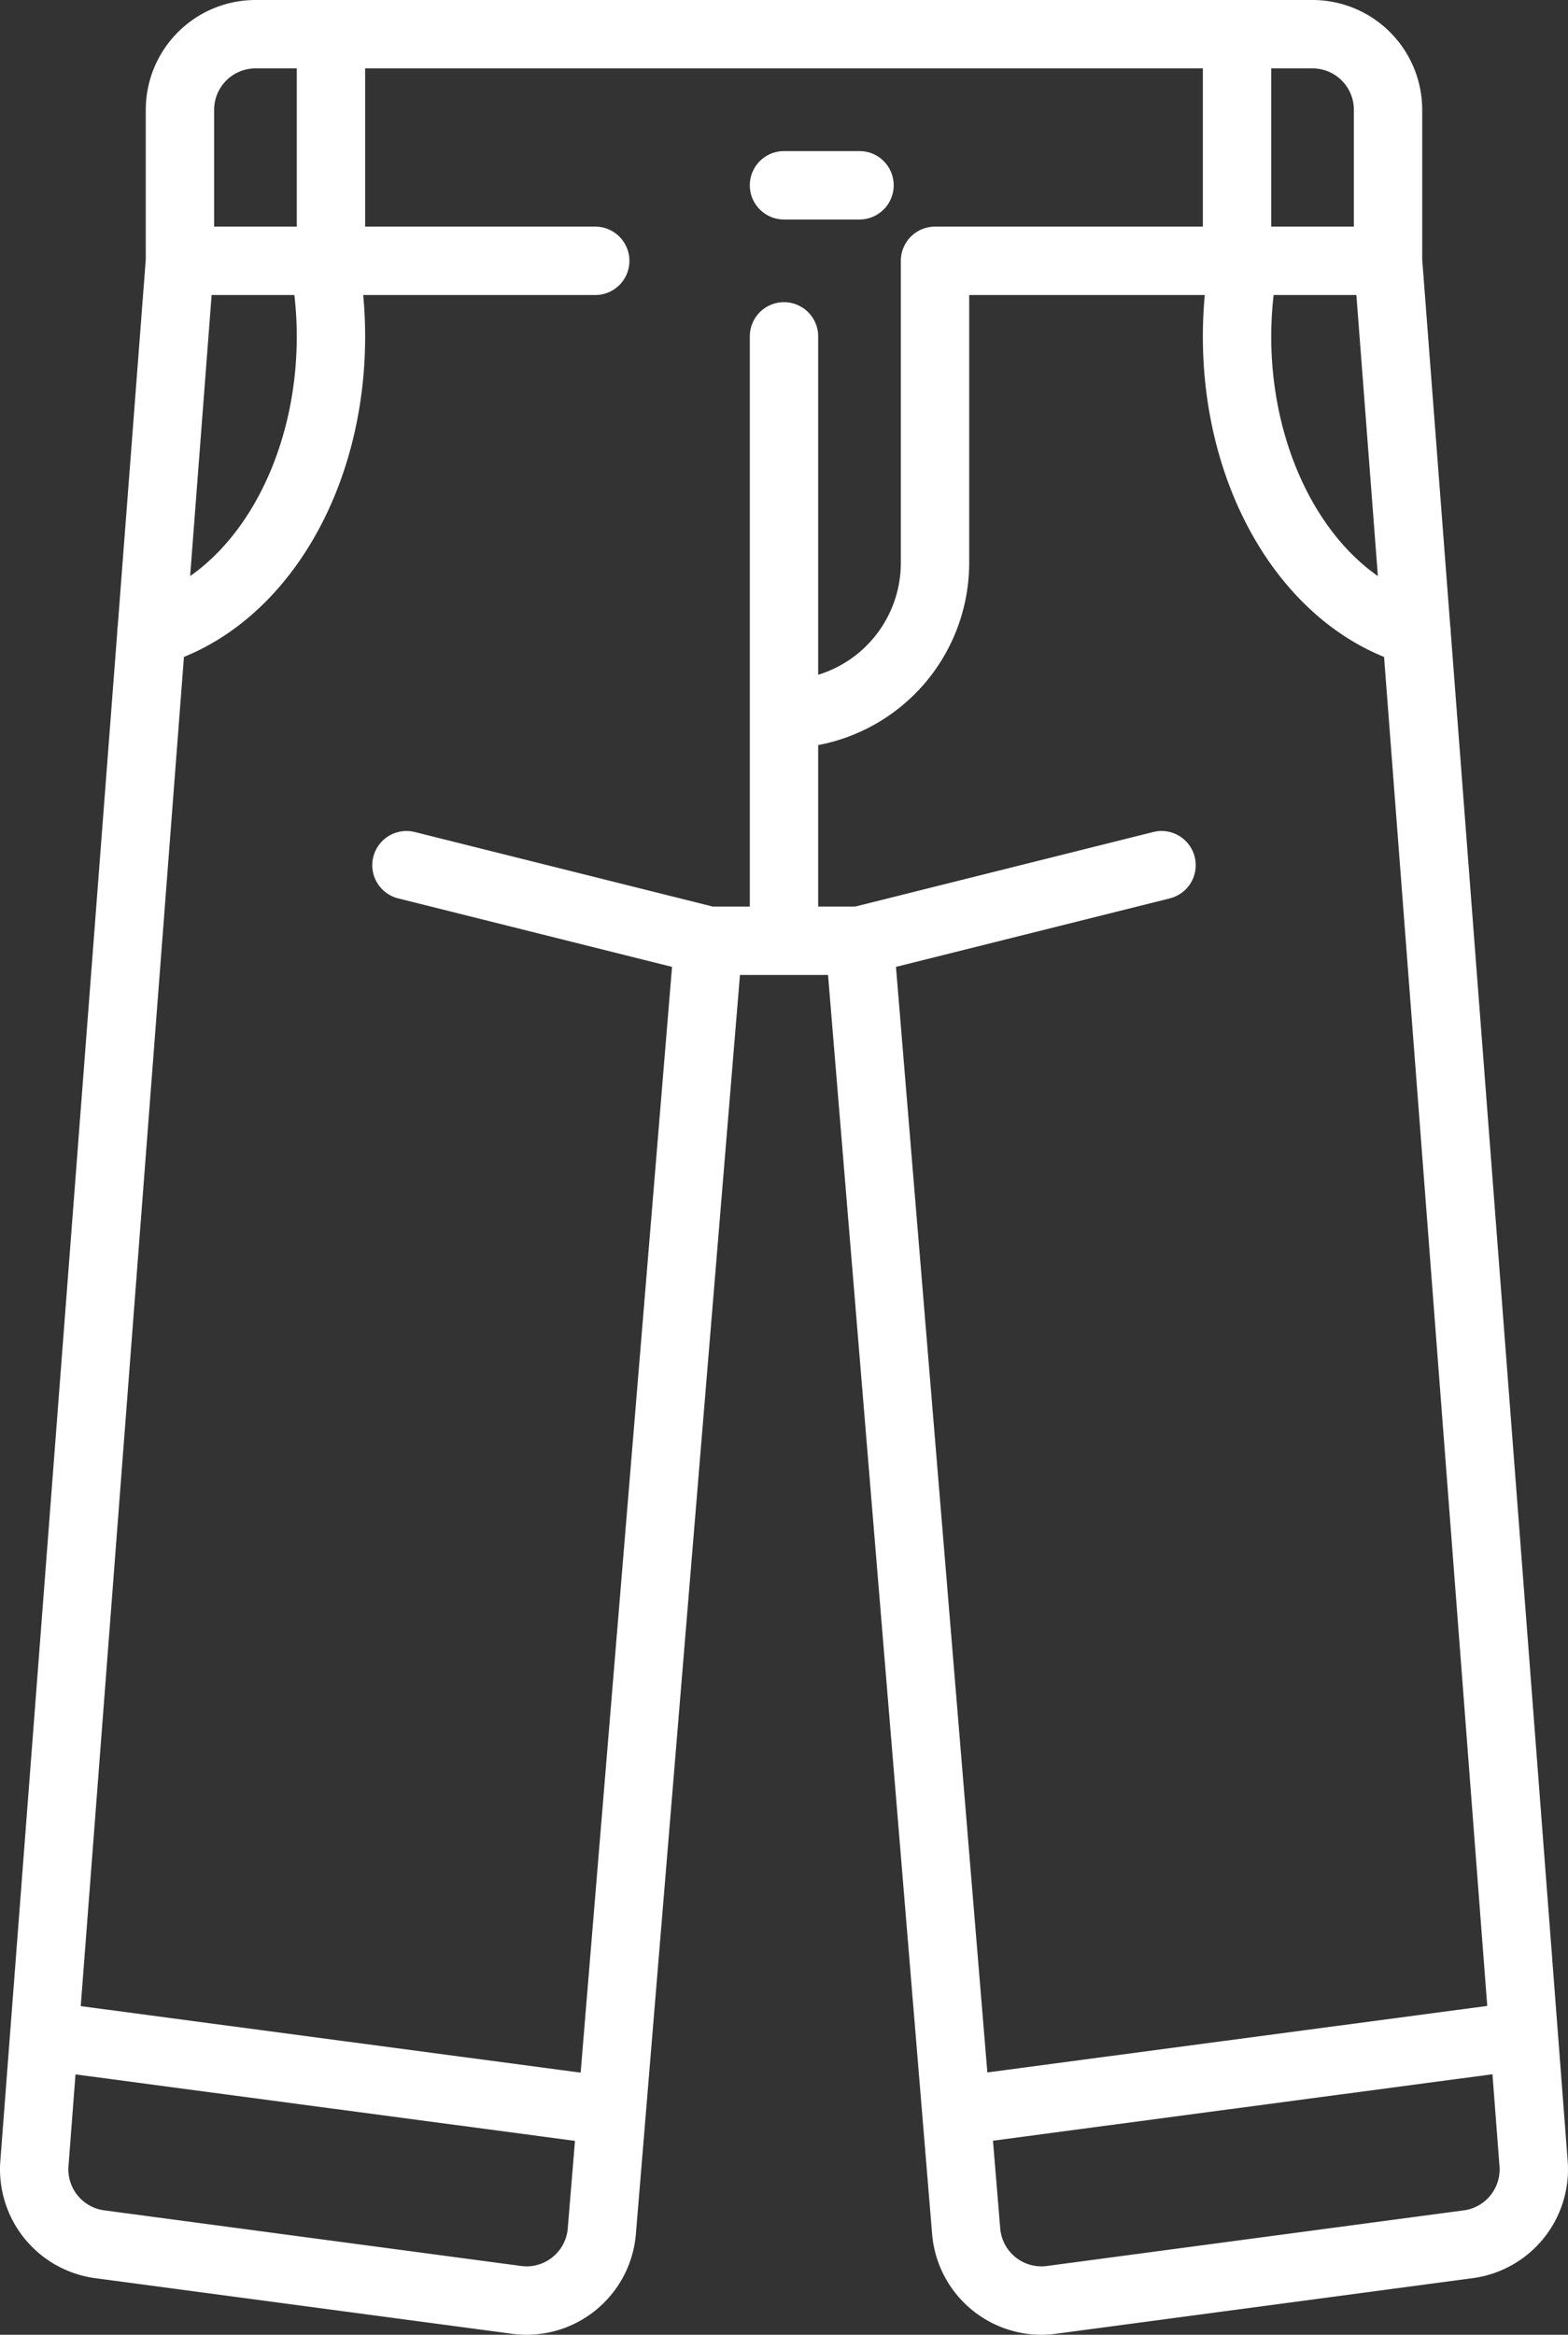 <svg xmlns="http://www.w3.org/2000/svg" width="344.028" height="512" viewBox="0 0 344.028 512">
  <rect x="0" y="0" width="344.028" height="512" fill="#333333" stroke="none"/>
  <g id="jeans" transform="translate(-83.986)">
    <path id="Path_958" data-name="Path 958" d="M427.942,473.89,402.287,138.652a7.433,7.433,0,0,0-.1-1.251l-6.16-80.488V24.066A24.092,24.092,0,0,0,371.966,0H140.034a24.093,24.093,0,0,0-24.066,24.066V56.913l-6.16,80.488a7.422,7.422,0,0,0-.1,1.25L84.058,473.887a24.077,24.077,0,0,0,20.815,25.7l91.465,12.2A24.069,24.069,0,0,0,223.5,489.922L246.339,213.8h19.322L288.5,489.927A24.08,24.08,0,0,0,312.411,512a24.607,24.607,0,0,0,3.251-.217l91.466-12.2a24.077,24.077,0,0,0,20.814-25.7ZM280.566,212.03l60.086-15.021a7.5,7.5,0,0,0-3.638-14.553L271.642,198.8H263.5V163.393a40.692,40.692,0,0,0,33.133-39.927V64.7h51.692c-.283,3-.426,6.028-.426,9.066,0,32.692,16.1,60.694,39.758,70.295l22.638,295.825L300.615,454.47ZM240.358,198.8l-65.372-16.343a7.5,7.5,0,0,0-3.638,14.553l60.086,15.021L211.381,454.517,101.7,439.931l22.642-295.87c23.655-9.6,39.758-37.6,39.758-70.295,0-3.038-.143-6.067-.426-9.066h50.909a7.5,7.5,0,0,0,0-15H164.1V15H347.9V49.7H289.134a7.5,7.5,0,0,0-7.5,7.5c0,.044.006.086.007.129s-.007.086-.007.129v66.008A25.677,25.677,0,0,1,263.5,147.976V73.766a7.5,7.5,0,0,0-15,0V198.8ZM130.416,64.7h18.159a81.2,81.2,0,0,1,.526,9.066c0,22.581-9.378,42.777-23.4,52.561Zm251.168,0,4.716,61.627c-14.023-9.784-23.4-29.98-23.4-52.561a81.2,81.2,0,0,1,.526-9.066Zm-.552-40.633V49.7H362.9V15h9.066a9.076,9.076,0,0,1,9.067,9.066Zm-250.064,0A9.076,9.076,0,0,1,140.034,15H149.1V49.7H130.967V24.066ZM205.2,494.991a9,9,0,0,1-6.882,1.923l-91.465-12.2a9.071,9.071,0,0,1-7.842-9.685l1.54-20.124,109.588,14.574-1.587,19.2a8.986,8.986,0,0,1-3.352,6.31Zm199.941-10.272-91.466,12.2a9.066,9.066,0,0,1-10.233-8.229l-1.592-19.247,109.589-14.573,1.544,20.172a9.072,9.072,0,0,1-7.842,9.682Z" fill="#fff"/>
    <path id="Path_959" data-name="Path 959" d="M256,48.133h16.566a7.5,7.5,0,0,0,0-15H256a7.5,7.5,0,0,0,0,15Z" fill="#fff"/>
  </g>
</svg>
